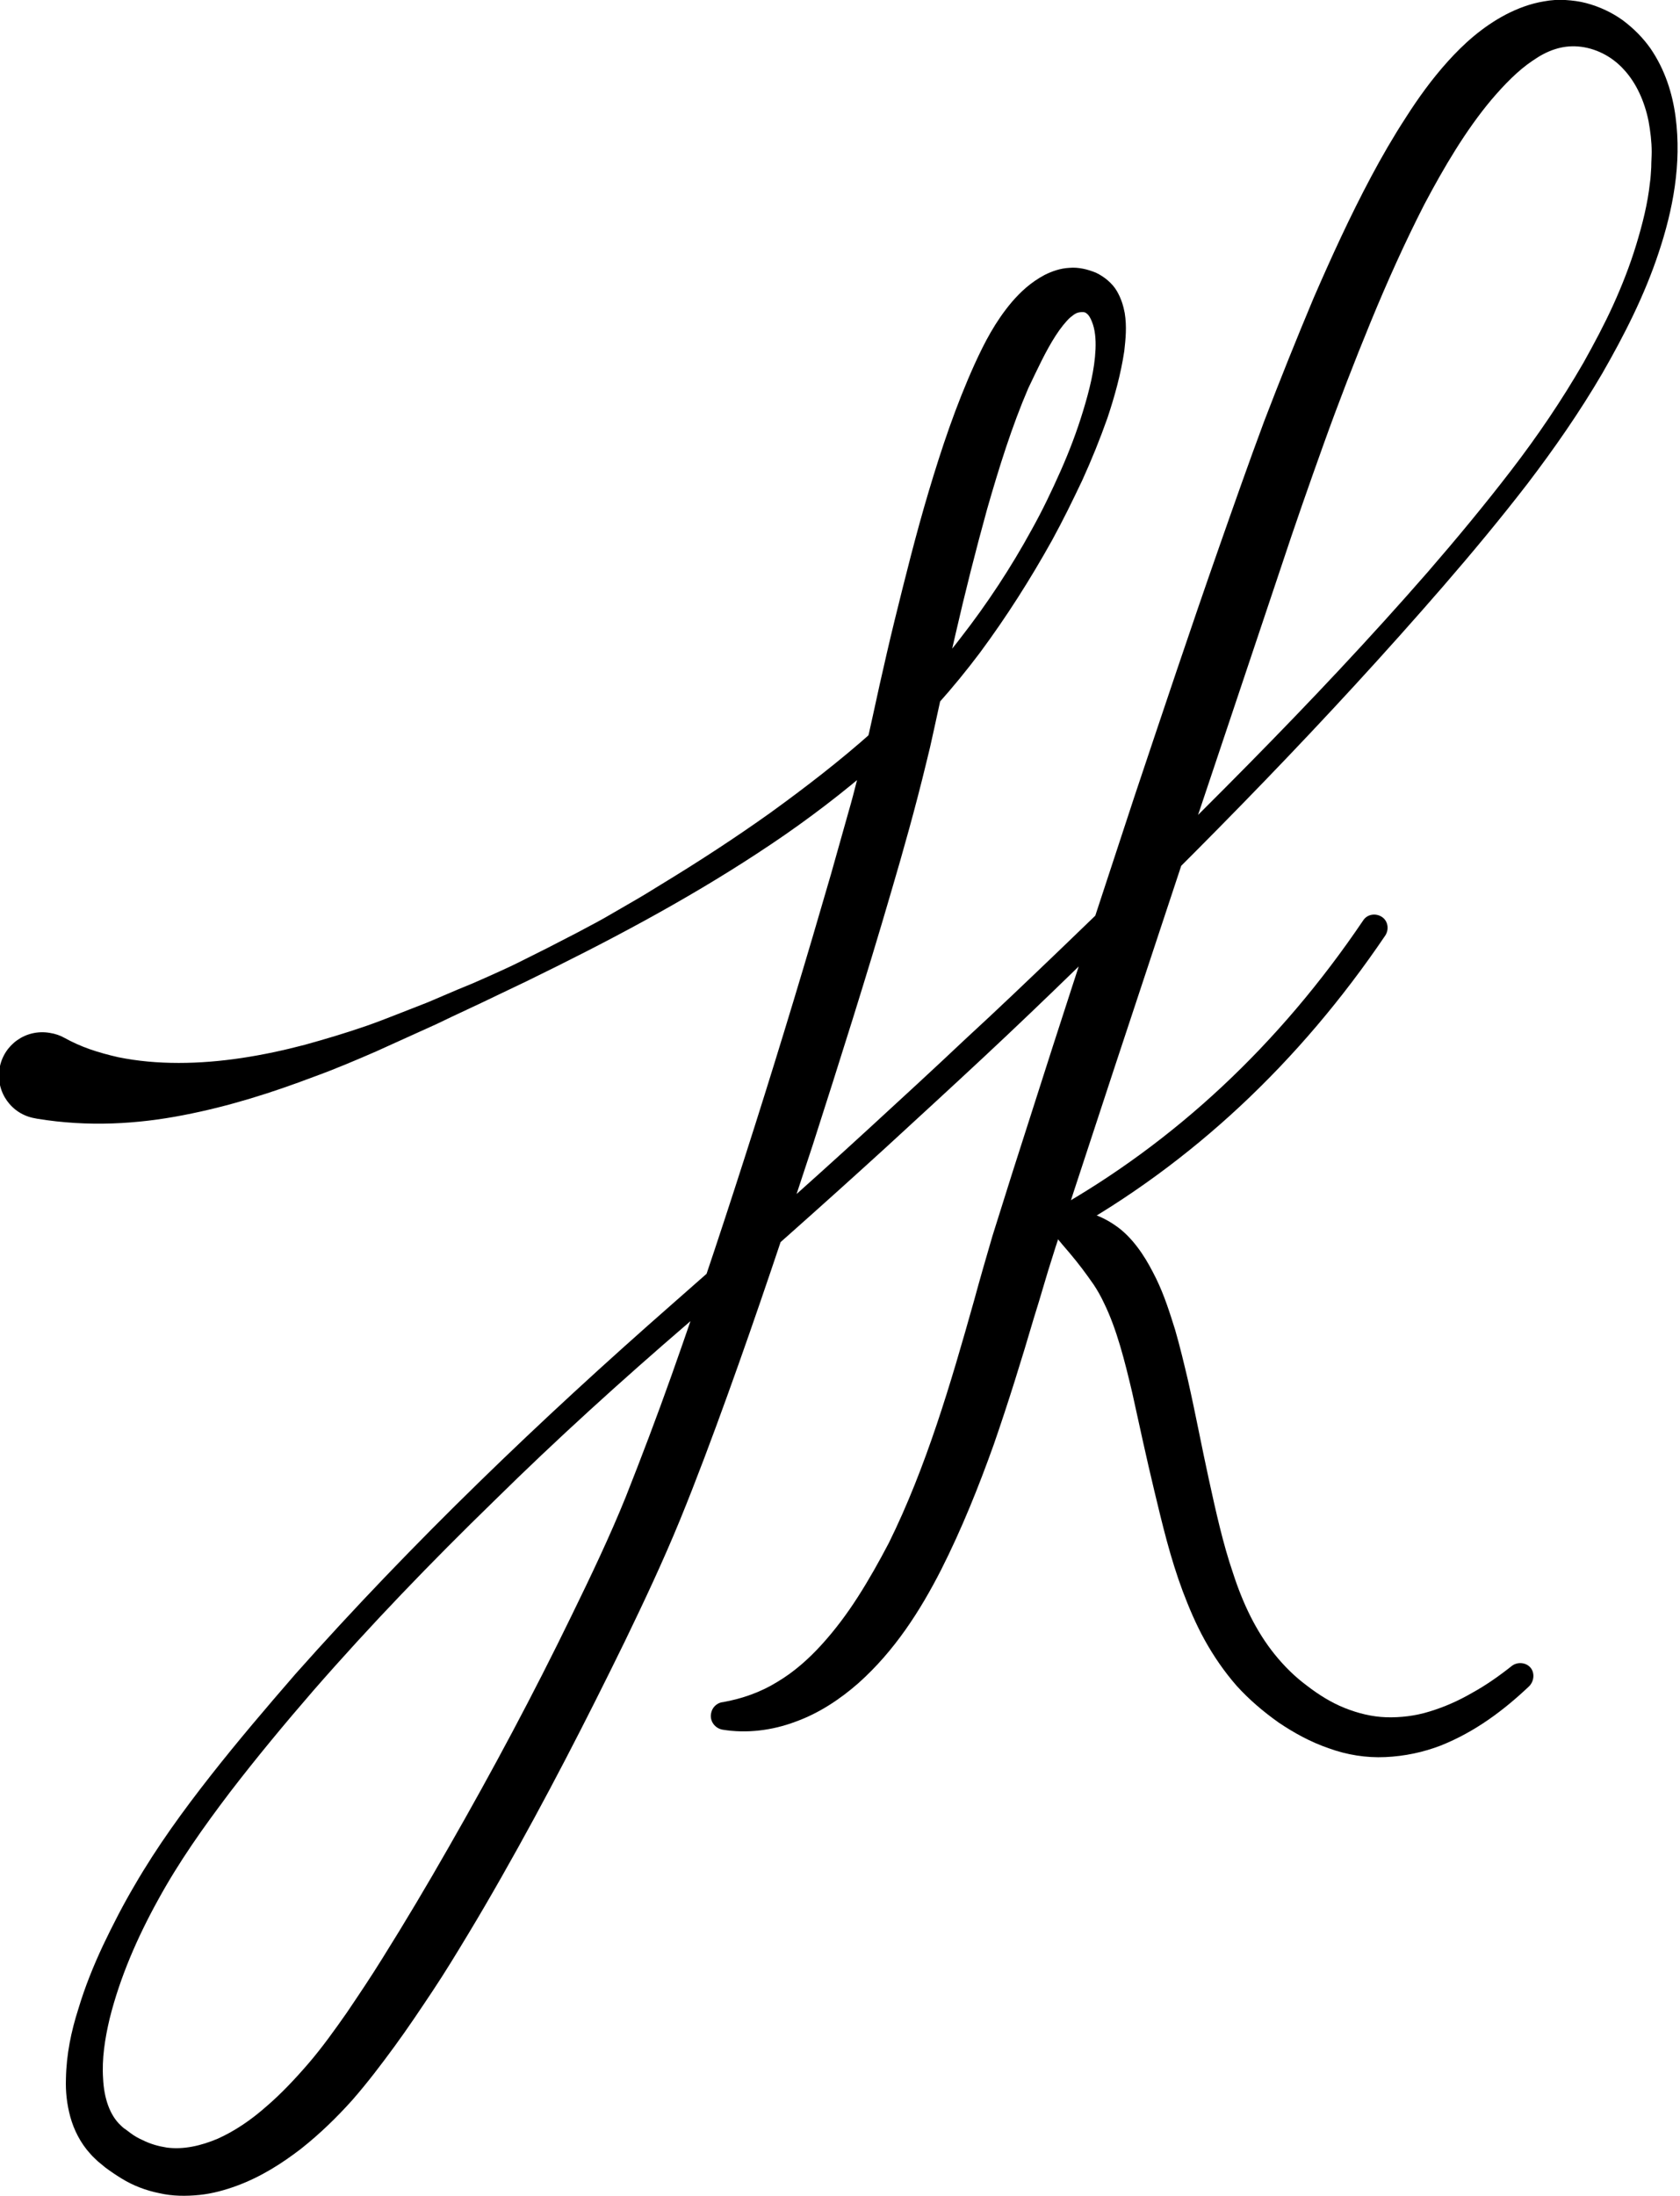 <?xml version="1.0" encoding="utf-8"?>
<!-- Generator: Adobe Illustrator 22.1.0, SVG Export Plug-In . SVG Version: 6.00 Build 0)  -->
<svg version="1.1" id="Layer_1" xmlns="http://www.w3.org/2000/svg" xmlns:xlink="http://www.w3.org/1999/xlink" x="0px" y="0px"
	 viewBox="0 0 379.7 496" style="enable-background:new 0 0 379.7 496;" xml:space="preserve">
<g>
	<path d="M14.5,234.4c1.8,1,3.8,1.9,5.8,2.6c2,0.7,4.2,1.3,6.4,1.8c4.4,0.9,9,1.3,13.7,1.3c9.4,0,19-1.6,28.5-4.1
		c4.7-1.3,9.4-2.7,14-4.3c2.3-0.8,4.6-1.7,6.9-2.6c2.3-0.9,4.6-1.8,6.9-2.7l6.8-2.9l3.4-1.4l3.4-1.5c2.2-1,4.5-2,6.7-3.1l6.6-3.3
		c2.2-1.1,4.4-2.3,6.6-3.4c2.2-1.2,4.4-2.3,6.5-3.5l6.4-3.7c2.1-1.2,4.2-2.5,6.3-3.8c8.4-5.1,16.7-10.5,24.7-16.2
		c15.9-11.5,31.2-24,43-39.5c6-7.7,11.4-15.9,16.1-24.5c2.4-4.3,4.5-8.7,6.5-13.2c2-4.5,3.7-9,5.1-13.6c1.4-4.6,2.6-9.3,2.8-13.9
		c0.1-2.3-0.1-4.5-0.8-6.2c-0.3-0.8-0.7-1.5-1.1-1.8c-0.4-0.4-0.7-0.4-1.1-0.4c-1.1,0-1.6,0.3-2.7,1.2c-1,0.9-2.2,2.4-3.3,4.1
		c-1.1,1.7-2.2,3.7-3.2,5.7c-1,2-2,4.1-3,6.2c-3.7,8.6-6.6,17.9-9.3,27.3c-2.6,9.4-5,18.9-7.2,28.5l-3.3,14.4l-1.6,7.3l-0.8,3.6
		l-0.9,3.7c-2.4,9.9-5.1,19.5-7.9,29c-5.6,19.2-11.6,38.1-17.7,57.1c-6.2,18.9-12.5,37.8-19.3,56.6c-3.4,9.4-6.9,18.8-10.7,28.1
		c-3.9,9.5-8.1,18.4-12.5,27.5c-8.8,18-17.9,35.7-27.8,53.1c-2.5,4.4-5,8.7-7.6,13c-2.6,4.3-5.2,8.6-8,12.8
		c-2.8,4.2-5.6,8.4-8.6,12.5c-3,4.1-6.1,8.2-9.6,12.2c-3.5,3.9-7.3,7.6-11.6,11c-4.3,3.3-9,6.3-14.4,8.3c-2.7,1-5.6,1.8-8.5,2.1
		c-3,0.3-6.1,0.3-9.1-0.4c-3-0.6-5.9-1.7-8.5-3.3c-1.3-0.8-2.5-1.6-3.7-2.5c-0.6-0.5-1.1-0.9-1.7-1.4c-0.5-0.5-1.1-1-1.7-1.7
		c-2.2-2.4-3.7-5.4-4.5-8.3c-0.8-2.9-1.1-5.8-1-8.6c0.1-5.6,1.2-10.8,2.8-15.8c1.5-5,3.4-9.7,5.6-14.4c2.2-4.6,4.5-9.1,7.1-13.5
		c5.1-8.8,11-16.9,17.2-24.8c6.2-7.9,12.7-15.5,19.2-23c26.5-29.8,55.3-57.4,85.2-83.6c14.9-13.1,29.8-26.2,44.4-39.6
		c7.3-6.7,14.6-13.4,21.8-20.2c7.3-6.7,14.5-13.6,21.6-20.4c14.3-13.7,28.5-27.6,42.4-41.7c13.9-14.1,27.5-28.5,40.5-43.4
		c6.5-7.5,12.8-15.1,18.8-22.9c6-7.8,11.5-15.9,16.4-24.4c2.4-4.3,4.7-8.6,6.7-13c2-4.4,3.8-9,5.2-13.6c1.4-4.6,2.6-9.3,3.1-14
		c0.2-1.2,0.2-2.4,0.3-3.5c0-1.2,0.1-2.4,0.1-3.5c0-2.3-0.3-4.7-0.7-6.9c-0.9-4.5-2.8-8.7-5.6-11.7c-2.8-3.1-6.6-4.9-10.3-5.2
		c-3.7-0.3-7,0.9-10.3,3.2c-3.3,2.2-6.4,5.4-9.3,8.8c-5.8,6.9-10.7,15.2-15.2,23.7c-4.4,8.6-8.4,17.5-12.1,26.5
		c-3.7,9-7.3,18.3-10.6,27.5c-3.3,9.2-6.6,18.6-9.7,28c-6.3,18.8-12.6,37.6-18.9,56.4l-18.7,56.5l-9.3,28.3l-2.3,7.1
		c-0.8,2.4-1.6,4.7-2.3,7c-1.5,4.6-2.8,9.4-4.3,14.1c-2.8,9.5-5.8,19.2-9.1,28.7c-3.4,9.5-7.2,19-11.9,28.3
		c-4.7,9.2-10.5,18.3-18.7,25.6c-4.1,3.6-8.9,6.8-14.2,8.7c-5.3,2-11.1,2.7-16.5,1.8c-1.7-0.3-2.9-1.9-2.6-3.6
		c0.2-1.4,1.3-2.4,2.5-2.6l0.1,0c4.5-0.8,8.7-2.3,12.4-4.6c3.7-2.2,7-5.1,10-8.4c3-3.3,5.7-6.9,8.2-10.8c2.5-3.9,4.8-8,7-12.2
		c4.2-8.5,7.7-17.5,10.8-26.7c3.1-9.2,5.8-18.6,8.5-28.2c1.3-4.8,2.7-9.6,4.1-14.4l4.5-14.3l9.1-28.4c6.1-18.9,12.3-37.8,18.5-56.6
		c6.3-18.8,12.6-37.7,19.2-56.5c3.3-9.4,6.6-18.8,10.1-28.2c3.6-9.4,7.3-18.6,11.2-27.9c4-9.2,8.2-18.4,13-27.4
		c2.4-4.5,5-9,7.8-13.3c2.8-4.4,5.9-8.7,9.5-12.7c3.6-4,7.8-7.8,13.1-10.6c2.7-1.4,5.6-2.5,8.7-3c1.6-0.3,3.2-0.4,4.8-0.3
		c1.6,0.1,3.2,0.3,4.7,0.7c3,0.8,5.8,2.1,8.3,3.9c2.4,1.8,4.5,3.9,6.2,6.3c3.3,4.8,5,10.2,5.7,15.5c1.4,10.6-0.6,21-3.8,30.6
		c-3.2,9.7-7.8,18.7-12.8,27.4c-5.1,8.7-10.8,16.9-16.9,24.9c-6.1,7.9-12.5,15.6-19,23.1c-26.1,30.1-54,58.5-82.6,86.1
		c-7.1,6.9-14.3,13.8-21.6,20.6c-7.3,6.8-14.6,13.5-21.9,20.2c-14.7,13.4-29.6,26.6-44.6,39.6c-15,12.9-29.7,26.2-43.8,40.1
		c-14.2,13.8-27.9,28-40.9,42.9c-6.5,7.5-12.8,15.1-18.8,22.9c-6,7.9-11.6,15.8-16.3,24.4c-4.7,8.5-8.6,17.5-10.9,26.7
		c-1.1,4.6-1.8,9.2-1.5,13.6c0.2,4.4,1.5,8.3,4,10.6c0.3,0.3,0.6,0.6,1.1,0.9c0.4,0.3,0.8,0.6,1.2,0.9c0.8,0.6,1.7,1.1,2.6,1.5
		c1.8,0.9,3.6,1.4,5.5,1.7c3.8,0.5,7.7-0.4,11.5-2c3.8-1.7,7.5-4.2,10.9-7.2c3.4-2.9,6.6-6.3,9.7-9.9c3-3.5,5.8-7.4,8.6-11.4
		c2.7-4,5.4-8,8-12.2c5.2-8.3,10.2-16.7,15.1-25.3c9.8-17.1,19.1-34.5,27.7-52.2c4.3-8.8,8.6-17.8,12.2-26.7
		c3.6-9.1,7.1-18.3,10.4-27.6c6.6-18.6,12.8-37.4,18.8-56.3c6-18.9,11.7-37.8,17.2-56.8l2-7.1l2-7.1c0.7-2.4,1.3-4.7,1.9-7.1
		l0.9-3.6l0.9-3.5l0.9-3.5l0.8-3.6l1.6-7.3c1.1-4.9,2.2-9.7,3.4-14.6c2.4-9.7,4.8-19.4,7.7-29.1c2.9-9.7,6.1-19.3,10.4-28.8
		c2.2-4.8,4.6-9.5,8.4-14c1.9-2.2,4.2-4.4,7.4-6.1c1.6-0.8,3.5-1.5,5.6-1.6c1-0.1,2.1,0,3.1,0.2c1,0.2,1.9,0.5,2.9,0.9
		c1.9,0.9,3.7,2.4,4.7,4.1c1,1.7,1.5,3.4,1.8,5c0.5,3.1,0.2,5.9-0.1,8.6c-0.8,5.3-2.2,10.3-3.8,15.1c-1.7,4.8-3.6,9.5-5.7,14.1
		c-1.1,2.3-2.2,4.6-3.3,6.8c-1.1,2.2-2.3,4.5-3.5,6.7c-4.9,8.8-10.3,17.3-16.3,25.4c-3,4-6.2,7.9-9.6,11.7c-1.7,1.9-3.5,3.6-5.3,5.5
		c-1.8,1.8-3.7,3.5-5.5,5.2c-7.5,6.8-15.4,13-23.6,18.7c-16.5,11.4-34,21-51.9,29.9l-6.7,3.3l-6.7,3.2c-4.5,2.2-9,4.2-13.5,6.4
		l-13.7,6.2c-4.6,2-9.3,4-14,5.7c-9.5,3.6-19.2,6.7-29.6,8.7c-10.3,2-21.4,2.7-33,0.8l-0.5-0.1c-5.3-0.9-8.9-5.9-8-11.3
		c0.9-5.3,5.9-8.9,11.3-8C12.5,233.5,13.6,233.9,14.5,234.4z"/>
	<path d="M239.3,279.1c-1.1,0-2.1-0.6-2.6-1.5c-0.8-1.4-0.3-3.3,1.2-4.1c27.6-15.5,51.2-37.5,70.2-65.6c0.9-1.4,2.8-1.7,4.2-0.8
		c1.4,0.9,1.7,2.8,0.8,4.2c-19.5,28.8-43.8,51.5-72.3,67.4C240.3,279,239.8,279.1,239.3,279.1z"/>
	<path d="M345.6,380.9c-5.7,5.4-12.2,10.3-20,13.4c-3.9,1.5-8.1,2.4-12.5,2.6c-4.3,0.2-8.7-0.5-12.8-2c-4.1-1.4-7.9-3.5-11.3-5.8
		c-3.4-2.4-6.7-5.2-9.5-8.3c-2.8-3.2-5.2-6.7-7.2-10.3c-2-3.6-3.6-7.4-5-11.1c-2.8-7.5-4.6-15.1-6.4-22.6c-1.8-7.5-3.4-14.9-5-22.2
		c-1.7-7.2-3.5-14.4-6.4-20.3c-0.7-1.5-1.5-2.9-2.3-4.1c-0.9-1.3-1.7-2.4-2.6-3.6c-0.9-1.2-1.8-2.3-2.8-3.5c-1-1.2-2.2-2.5-3.4-4.1
		l-0.2-0.2c-1.1-1.4-0.9-3.5,0.6-4.7c0.5-0.4,1.1-0.6,1.7-0.7c4.6-0.4,9.2,1.4,12.9,4.4c1.8,1.5,3.3,3.3,4.6,5.2
		c1.3,1.9,2.3,3.8,3.3,5.8c1.9,3.9,3.1,7.8,4.3,11.6c1.1,3.8,2,7.6,2.9,11.4c1.7,7.5,3.1,15,4.7,22.3c1.6,7.3,3.2,14.6,5.5,21.3
		c2.2,6.8,5.2,13.1,9.4,18.3c2.1,2.6,4.5,5,7.2,7c2.7,2.1,5.6,3.9,8.6,5.1c3,1.2,6.2,2,9.4,2.1c3.2,0.1,6.6-0.3,9.8-1.3
		c3.3-1,6.5-2.4,9.6-4.2c3.1-1.7,6.1-3.8,9-6.1l0,0c1.3-1,3.3-0.8,4.3,0.5C346.9,378,346.7,379.8,345.6,380.9z"/>
</g>
</svg>
